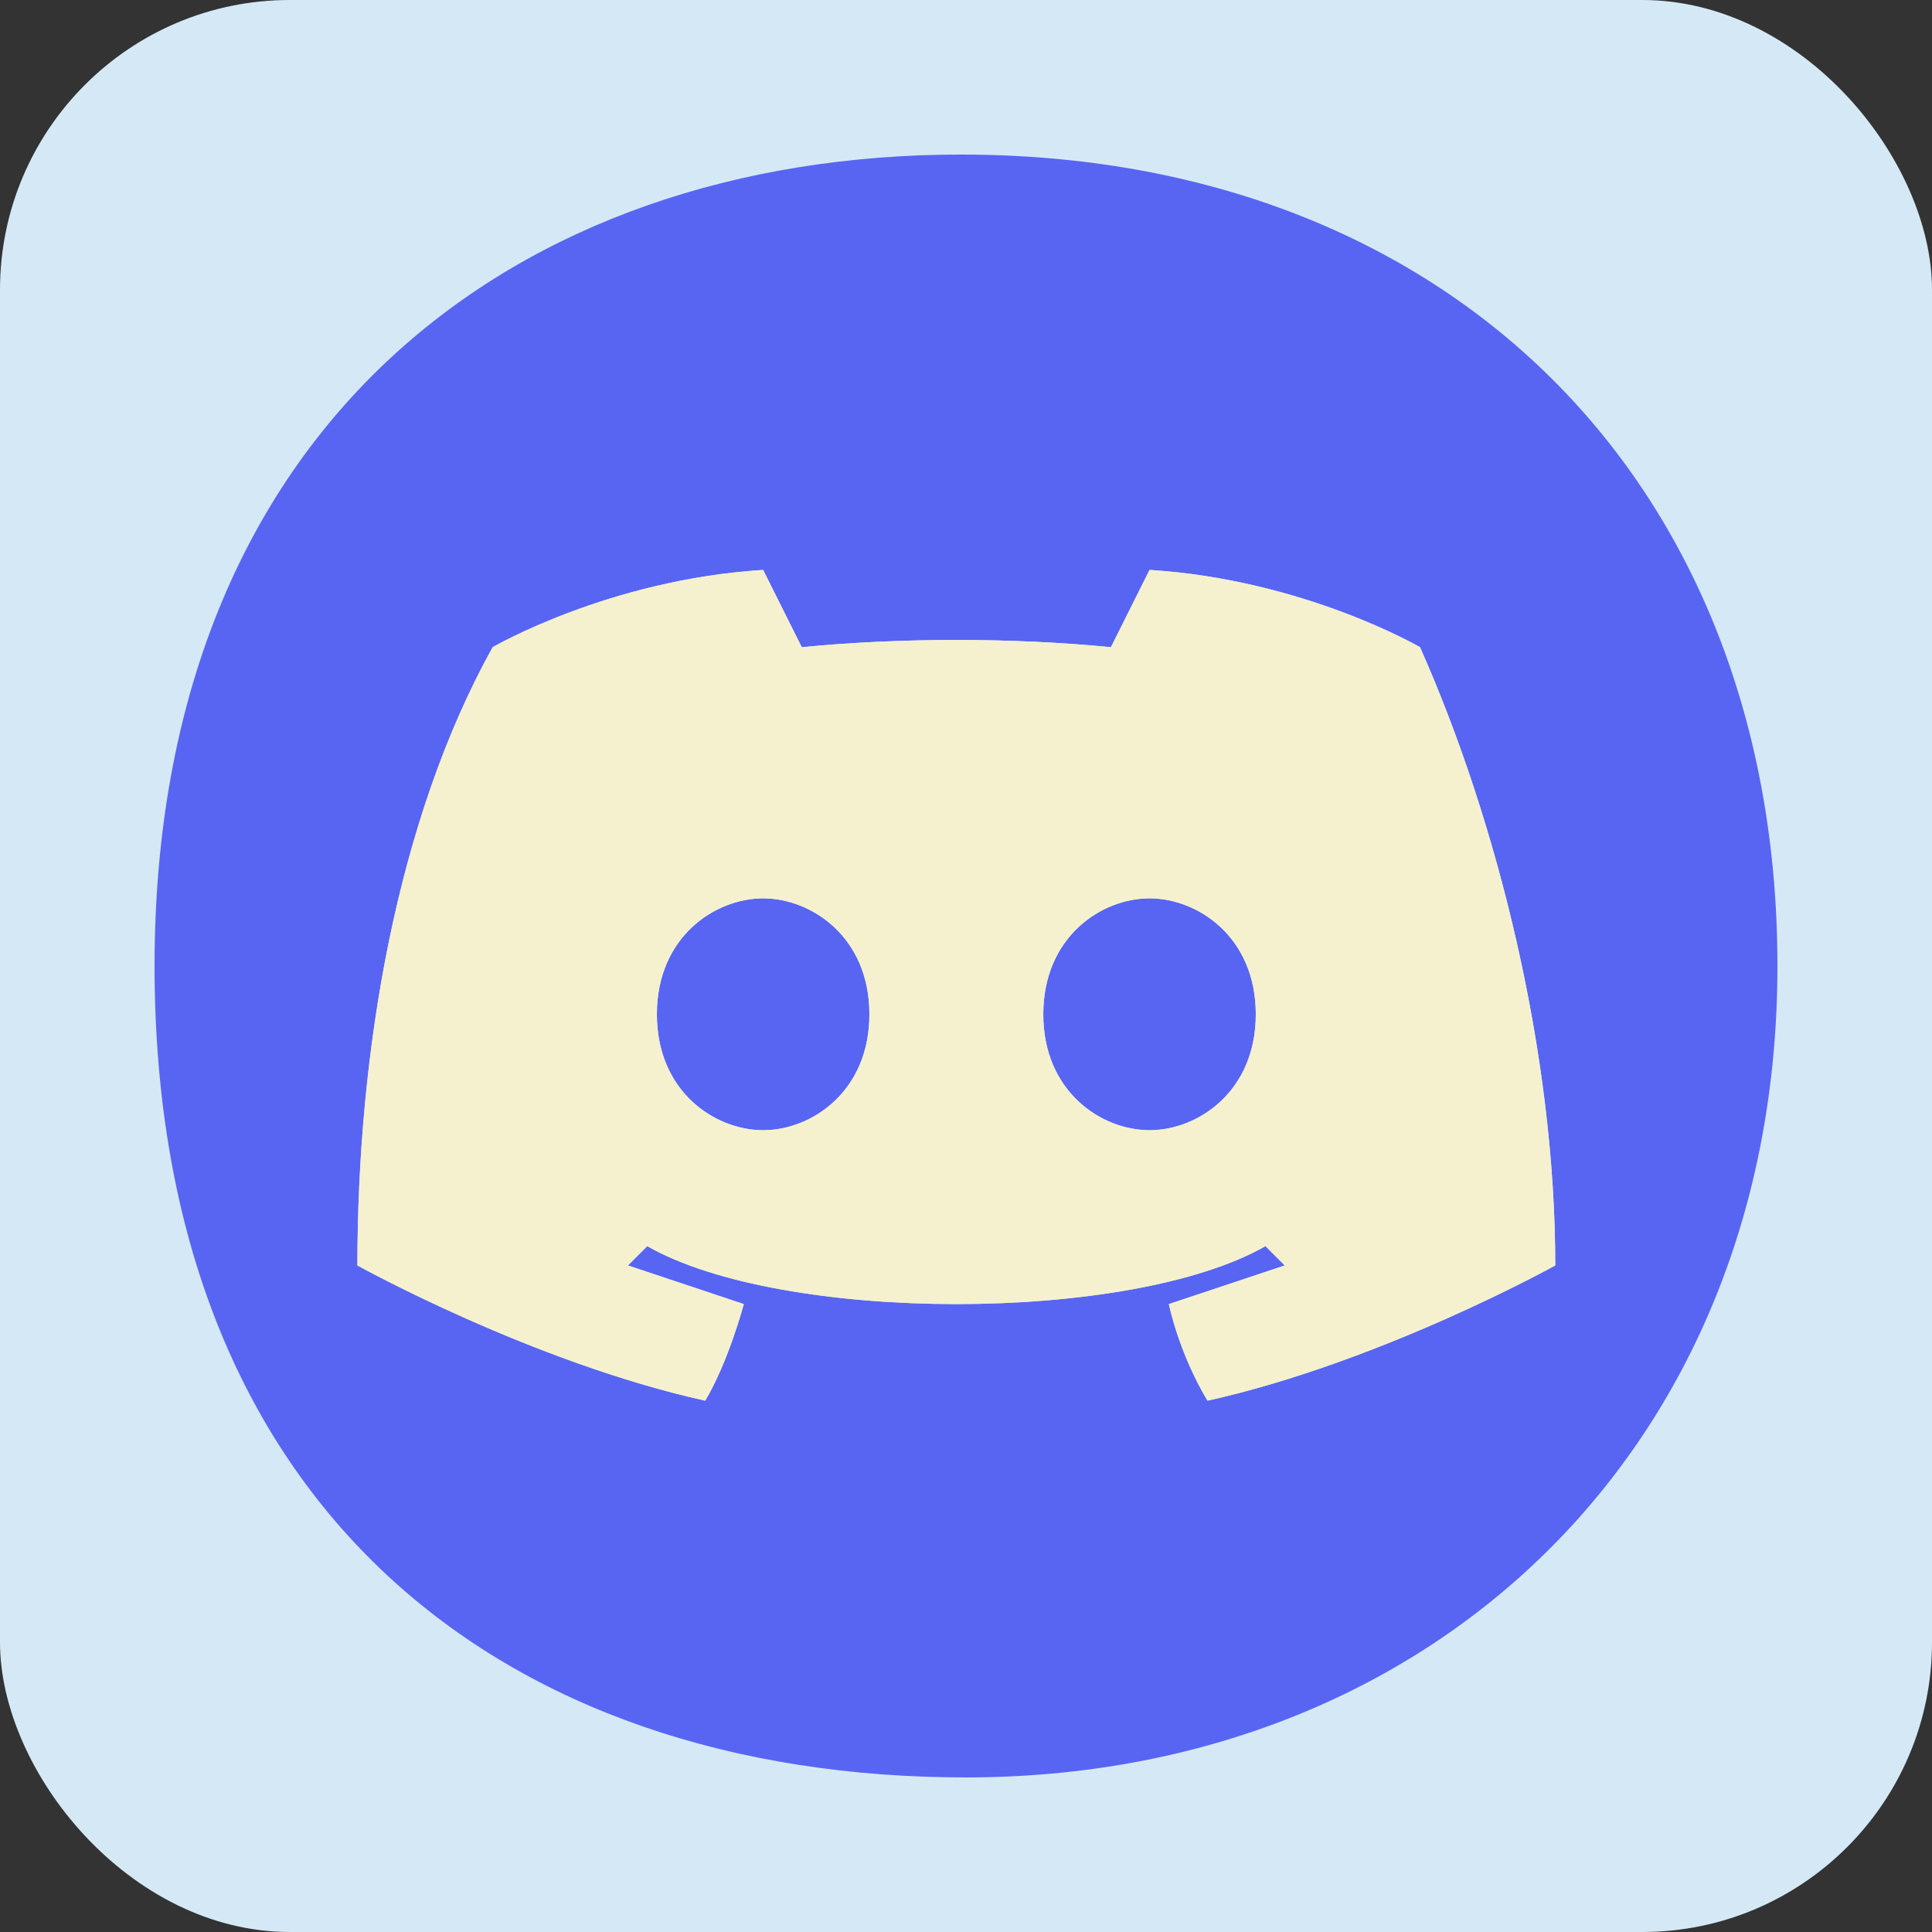 <svg width="100" height="100" viewBox="0 0 100 100" fill="none" xmlns="http://www.w3.org/2000/svg">
<rect x="0" y="0" width="100" height="100" fill="#333333" stroke="none"/>
<rect width="100" height="100" rx="15" fill="#D4E9F5"/>
<path fill-rule="evenodd" clip-rule="evenodd" d="M49.743 8C75 8 92 24.999 92 49.999C92 74.999 74 91.999 50 91.999C26 91.999 8 77.999 8 49.999C8 21.999 26.743 8 49.743 8ZM18.5 65.499C18.5 54.499 20.5 42.499 25.5 33.499C25.5 33.499 31.5 29.999 39.5 29.499L41.5 33.499C46.5 32.999 52.5 32.999 57.5 33.499L59.5 29.499C67.5 29.999 73.5 33.499 73.5 33.499C77.5 42.499 80.5 54.499 80.5 65.499C80.5 65.499 71.5 70.499 62.5 72.499C61 69.999 60.5 67.499 60.5 67.499L66.5 65.499L65.5 64.499C58.5 68.499 40.5 68.499 33.5 64.499L32.5 65.499L38.5 67.499C38.5 67.499 37.7 70.499 36.5 72.499C27.5 70.499 18.5 65.499 18.5 65.499Z" fill="#5865F2"/>
<path d="M39.5 46.499C42 46.499 45 48.499 45 52.499C45 56.499 42 58.499 39.5 58.499C37 58.499 34 56.499 34 52.499C34 48.499 37 46.499 39.5 46.499Z" fill="#5865F2"/>
<path d="M59.5 46.499C62 46.499 65 48.499 65 52.499C65 56.499 62 58.499 59.5 58.499C57 58.499 54 56.499 54 52.499C54 48.499 57 46.499 59.5 46.499Z" fill="#5865F2"/>
<path fill-rule="evenodd" clip-rule="evenodd" d="M25.5 33.499C20.5 42.499 18.5 54.499 18.5 65.499C18.5 65.499 27.5 70.499 36.5 72.499C37.7 70.499 38.5 67.499 38.5 67.499L32.5 65.499L33.5 64.499C40.5 68.499 58.5 68.499 65.5 64.499L66.5 65.499L60.5 67.499C60.5 67.499 61 69.999 62.5 72.499C71.5 70.499 80.5 65.499 80.5 65.499C80.5 54.499 77.5 42.499 73.5 33.499C73.5 33.499 67.5 29.999 59.5 29.499L57.5 33.499C52.5 32.999 46.5 32.999 41.5 33.499L39.5 29.499C31.5 29.999 25.5 33.499 25.5 33.499ZM65 52.499C65 48.499 62 46.499 59.5 46.499C57 46.499 54 48.499 54 52.499C54 56.499 57 58.499 59.5 58.499C62 58.499 65 56.499 65 52.499ZM45 52.499C45 48.499 42 46.499 39.5 46.499C37 46.499 34 48.499 34 52.499C34 56.499 37 58.499 39.5 58.499C42 58.499 45 56.499 45 52.499Z" fill="#F5F1CE"/>
<path fill-rule="evenodd" clip-rule="evenodd" d="M49.743 8C75 8 92 24.999 92 49.999C92 74.999 74 91.999 50 91.999C26 91.999 8 77.999 8 49.999C8 21.999 26.743 8 49.743 8ZM18.5 65.499C18.5 54.499 20.5 42.499 25.5 33.499C25.5 33.499 31.5 29.999 39.5 29.499L41.5 33.499C46.5 32.999 52.5 32.999 57.5 33.499L59.5 29.499C67.5 29.999 73.5 33.499 73.5 33.499C77.5 42.499 80.5 54.499 80.5 65.499C80.5 65.499 71.5 70.499 62.5 72.499C61 69.999 60.5 67.499 60.5 67.499L66.5 65.499L65.5 64.499C58.5 68.499 40.5 68.499 33.5 64.499L32.5 65.499L38.5 67.499C38.5 67.499 37.7 70.499 36.5 72.499C27.5 70.499 18.5 65.499 18.5 65.499Z"/>
<path d="M39.5 46.499C42 46.499 45 48.499 45 52.499C45 56.499 42 58.499 39.5 58.499C37 58.499 34 56.499 34 52.499C34 48.499 37 46.499 39.5 46.499Z"/>
<path d="M59.5 46.499C62 46.499 65 48.499 65 52.499C65 56.499 62 58.499 59.5 58.499C57 58.499 54 56.499 54 52.499C54 48.499 57 46.499 59.5 46.499Z"/>
<path fill-rule="evenodd" clip-rule="evenodd" d="M25.5 33.499C20.5 42.499 18.5 54.499 18.5 65.499C18.5 65.499 27.5 70.499 36.5 72.499C37.7 70.499 38.5 67.499 38.5 67.499L32.5 65.499L33.5 64.499C40.5 68.499 58.5 68.499 65.5 64.499L66.5 65.499L60.5 67.499C60.5 67.499 61 69.999 62.5 72.499C71.5 70.499 80.5 65.499 80.5 65.499C80.5 54.499 77.5 42.499 73.5 33.499C73.5 33.499 67.5 29.999 59.5 29.499L57.5 33.499C52.5 32.999 46.5 32.999 41.5 33.499L39.5 29.499C31.5 29.999 25.5 33.499 25.5 33.499ZM65 52.499C65 48.499 62 46.499 59.5 46.499C57 46.499 54 48.499 54 52.499C54 56.499 57 58.499 59.5 58.499C62 58.499 65 56.499 65 52.499ZM45 52.499C45 48.499 42 46.499 39.5 46.499C37 46.499 34 48.499 34 52.499C34 56.499 37 58.499 39.5 58.499C42 58.499 45 56.499 45 52.499Z"/>
</svg>
